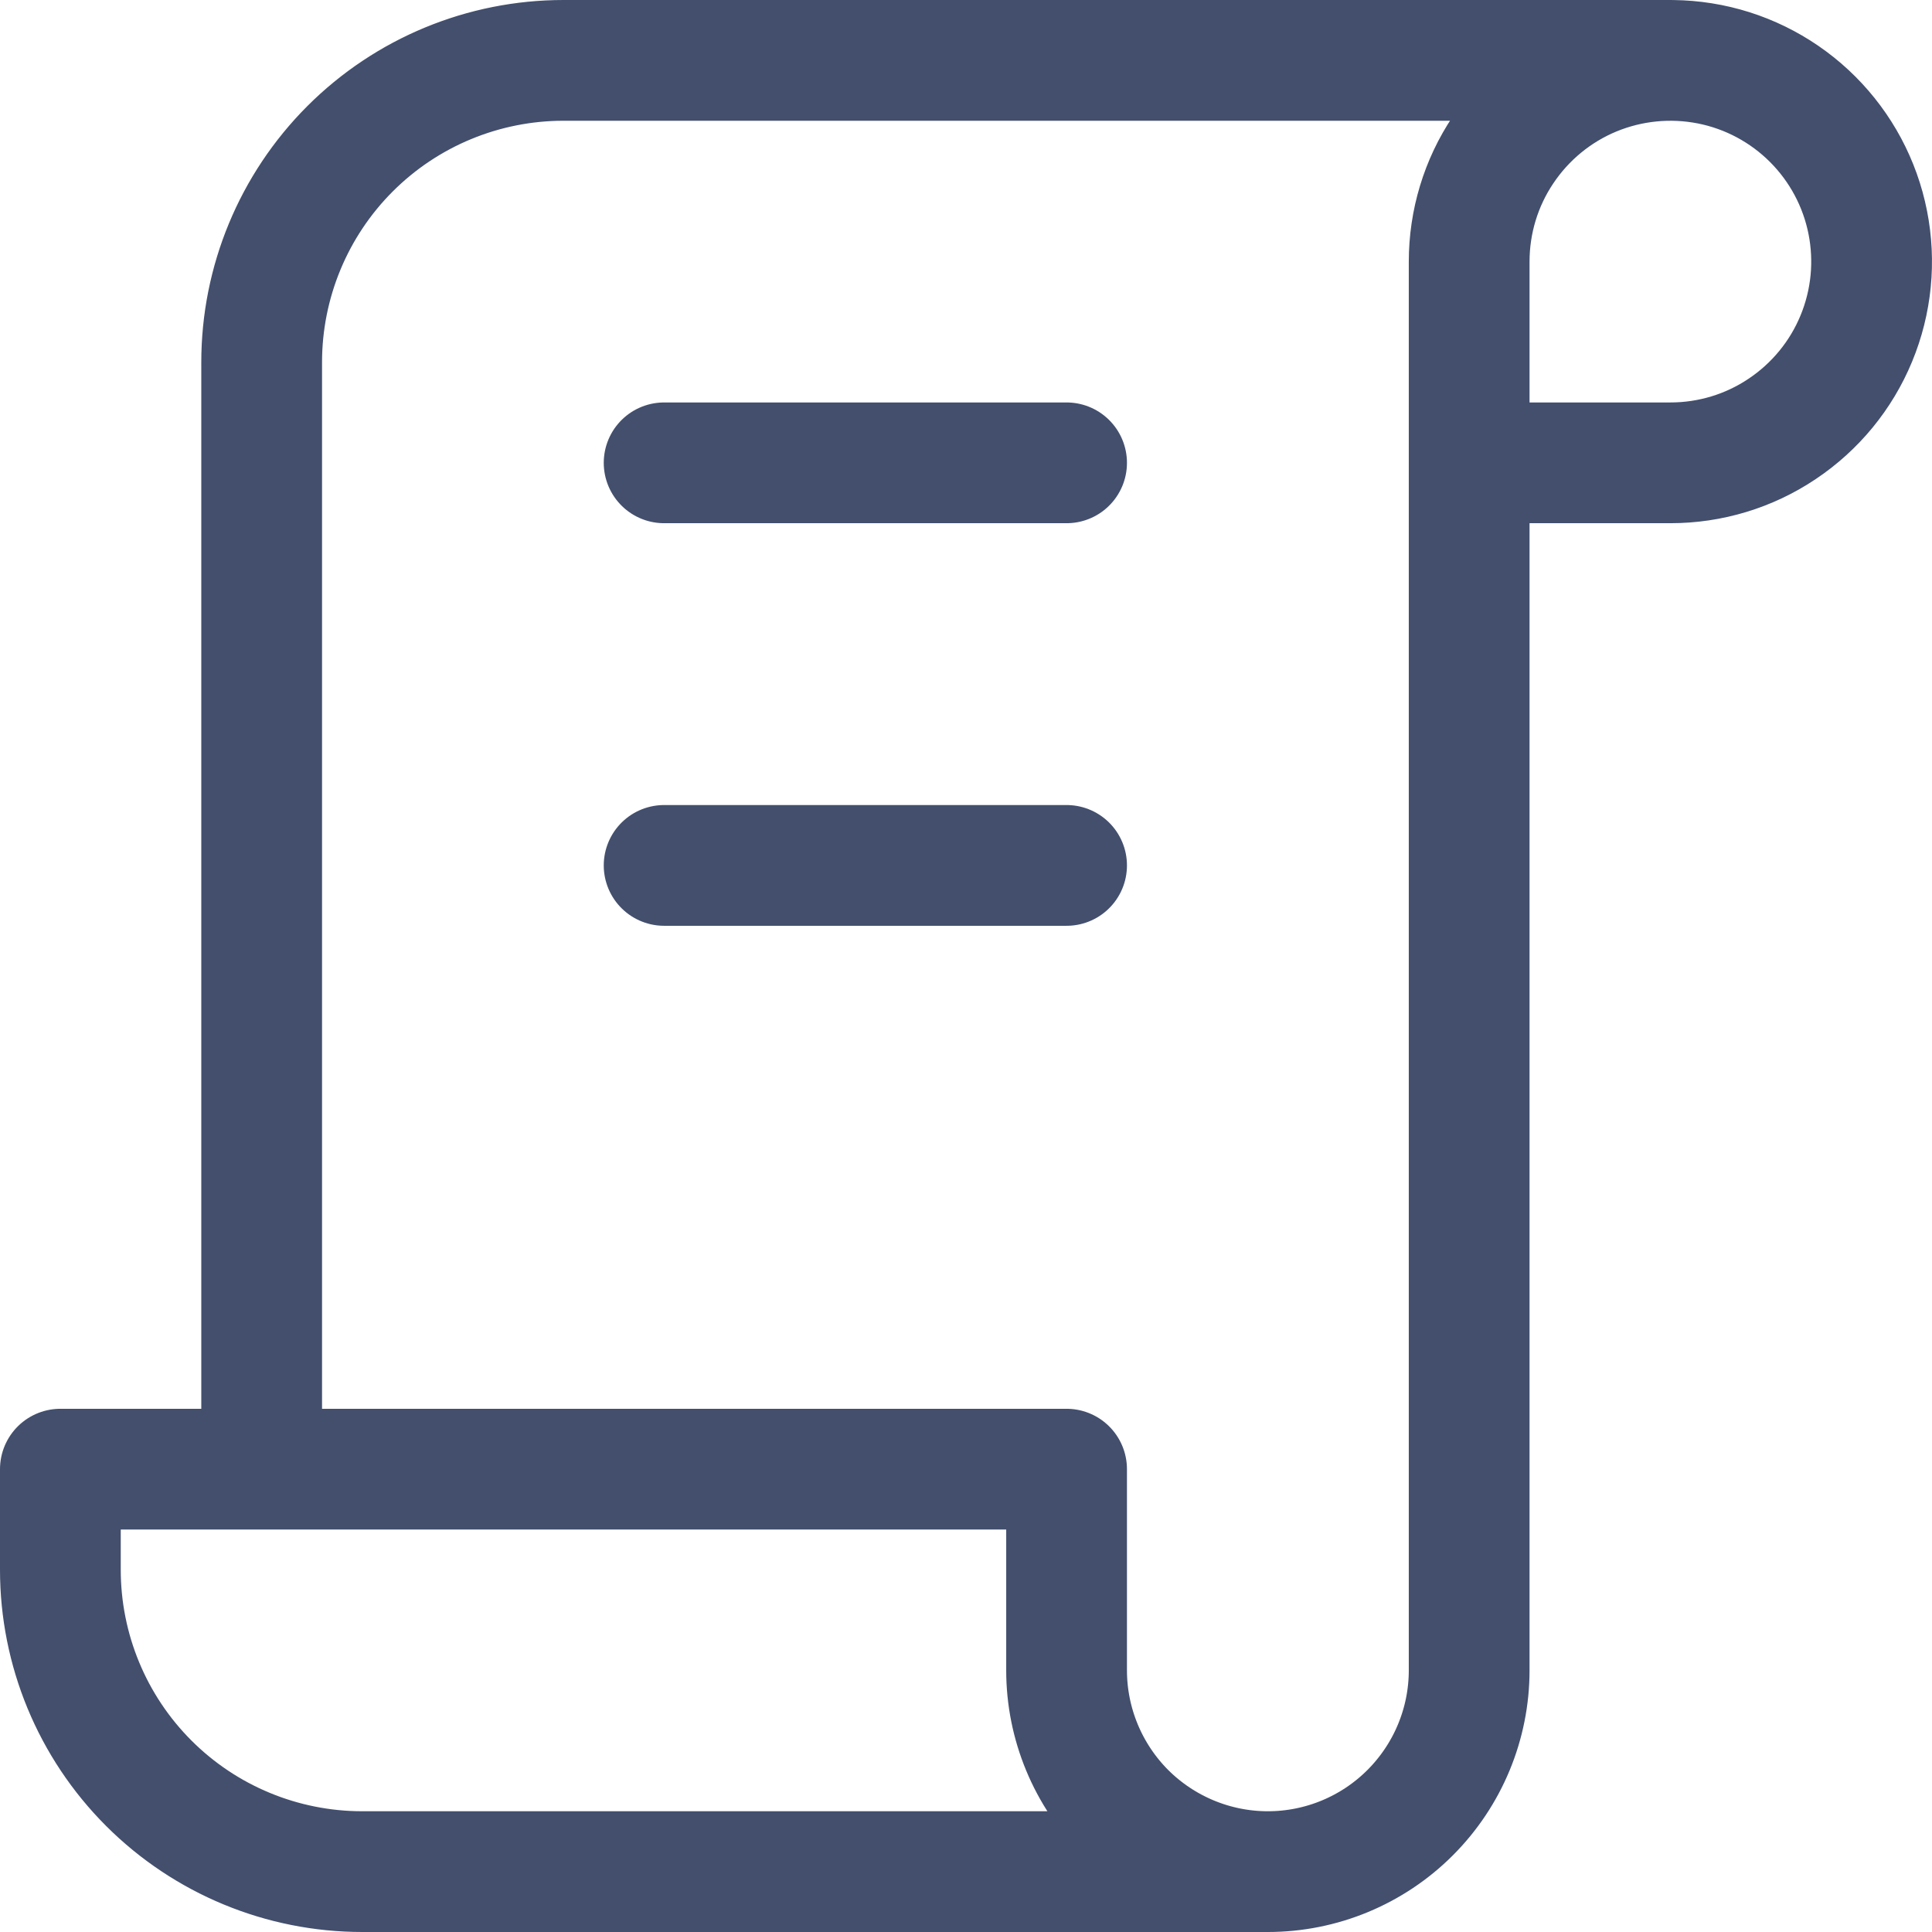 <svg width="16" height="16" viewBox="0 0 16 16" fill="none" xmlns="http://www.w3.org/2000/svg">
<path d="M10.5 15.5H3C2.337 15.5 1.701 15.237 1.232 14.768C0.763 14.299 0.5 13.663 0.5 13V12.167H8.833V13.833C8.833 14.275 9.009 14.699 9.321 15.012C9.634 15.324 10.058 15.5 10.5 15.5ZM10.5 15.5C10.942 15.5 11.366 15.324 11.678 15.012C11.991 14.699 12.167 14.275 12.167 13.833V2.167C12.167 1.837 12.264 1.515 12.448 1.241C12.631 0.967 12.891 0.753 13.195 0.627C13.5 0.501 13.835 0.468 14.159 0.532C14.482 0.596 14.779 0.755 15.012 0.988C15.245 1.221 15.404 1.518 15.468 1.842C15.532 2.165 15.499 2.5 15.373 2.804C15.247 3.109 15.033 3.369 14.759 3.552C14.485 3.736 14.163 3.833 13.833 3.833H12.167M13.833 0.5H4.667C4.004 0.5 3.368 0.763 2.899 1.232C2.43 1.701 2.167 2.337 2.167 3V12.167M5.5 3.833H8.833M5.5 7.167H8.833" stroke="#434F6D" stroke-linecap="round" stroke-linejoin="round"/>
</svg>
